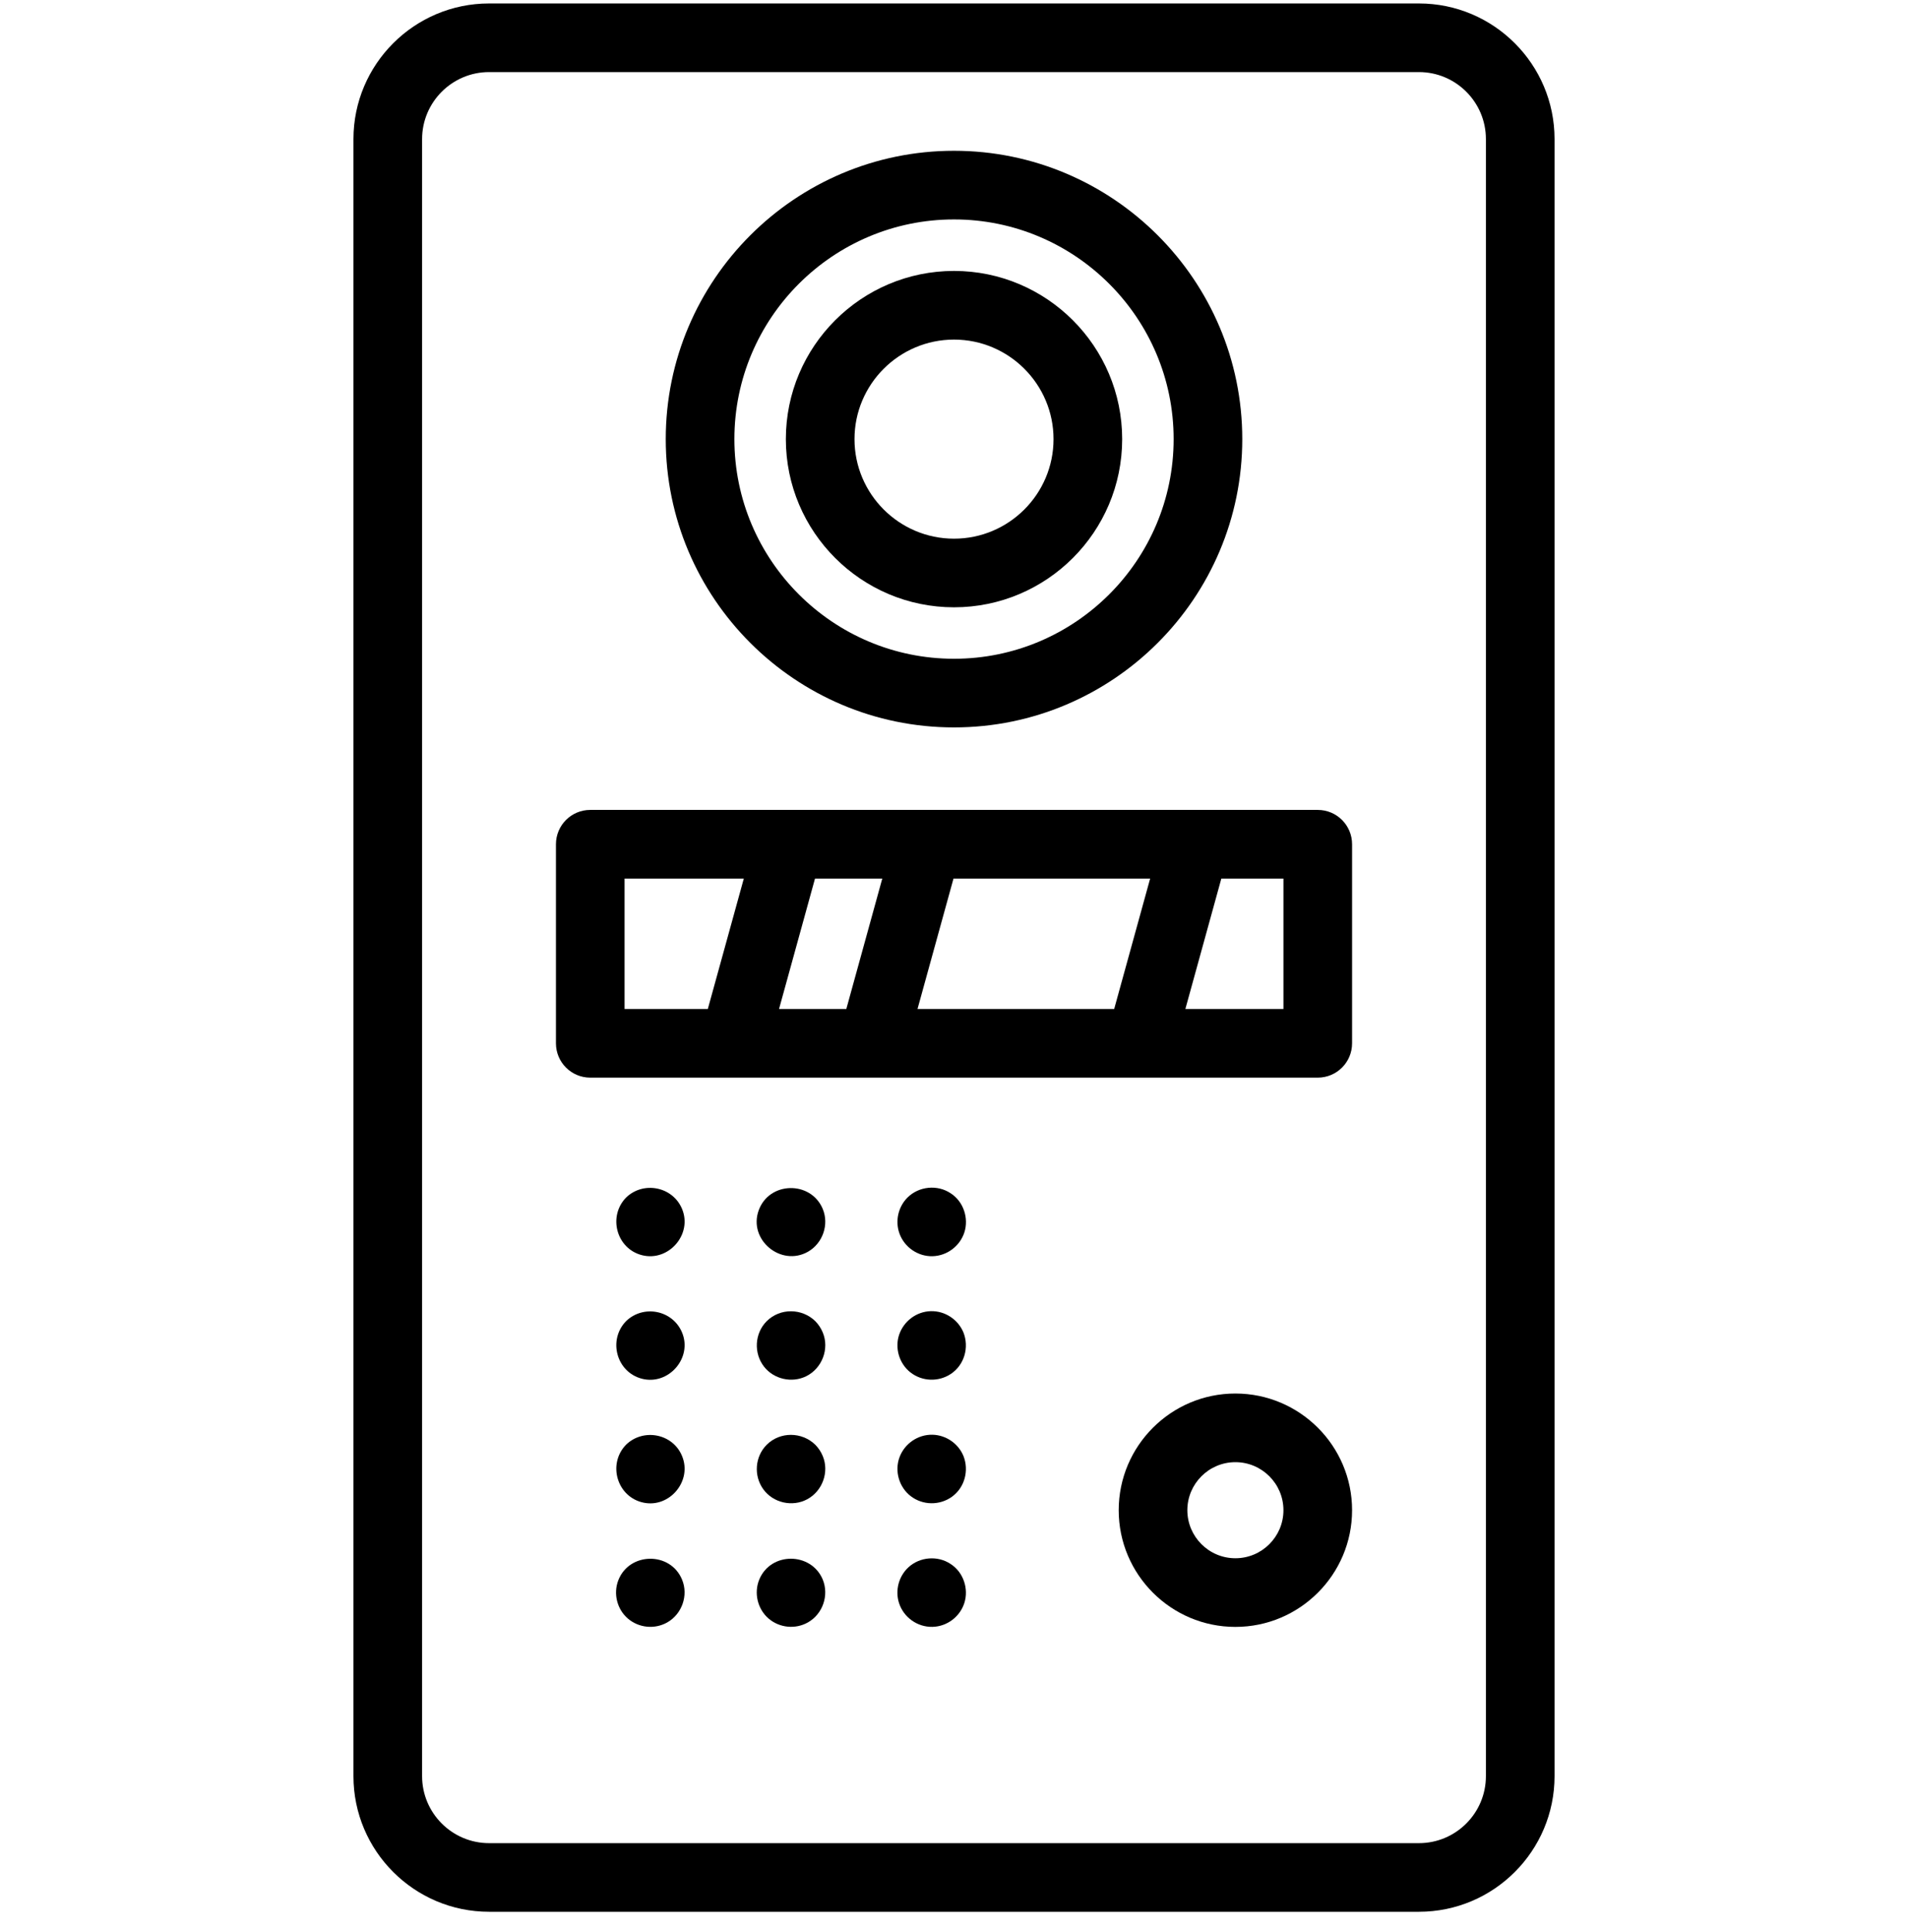 <svg width="80" height="81" viewBox="0 0 80 81" xmlns="http://www.w3.org/2000/svg"><g clip-path="url(#clip0_1308_66067)"><path d="M59.495 0.145H20.506C17.371 0.145 14.82 2.695 14.82 5.83V74.459C14.82 77.594 17.371 80.144 20.506 80.144H59.495C62.63 80.144 65.18 77.594 65.18 74.459V5.83C65.18 2.695 62.63 0.145 59.495 0.145ZM62.302 74.459C62.302 76.007 61.043 77.267 59.495 77.267H20.506C18.958 77.267 17.698 76.007 17.698 74.459V5.83C17.698 4.282 18.958 3.022 20.506 3.022H59.495C61.043 3.022 62.302 4.282 62.302 5.83V74.459Z"/><path d="M55.252 33.953H24.748C23.954 33.953 23.31 34.597 23.31 35.392V43.737C23.31 44.532 23.954 45.176 24.748 45.176H55.252C56.047 45.176 56.691 44.532 56.691 43.737V35.392C56.691 34.597 56.047 33.953 55.252 33.953ZM39.979 36.831H48.224L46.716 42.298H38.47L39.979 36.831ZM35.485 42.298H32.664L34.172 36.831H36.993L35.485 42.298ZM26.187 36.831H31.187L29.678 42.298H26.187V36.831H26.187ZM53.813 42.298H49.701L51.209 36.831H53.813V42.298H53.813Z"/><path d="M40 30.494C46.665 30.494 52.087 25.072 52.087 18.408C52.087 11.743 46.665 6.321 40 6.321C33.336 6.321 27.914 11.743 27.914 18.408C27.914 25.072 33.336 30.494 40 30.494ZM40 9.199C45.078 9.199 49.209 13.33 49.209 18.408C49.209 23.485 45.078 27.616 40 27.616C34.923 27.616 30.792 23.485 30.792 18.408C30.792 13.33 34.923 9.199 40 9.199Z"/><path d="M40.001 25.459C43.888 25.459 47.051 22.297 47.051 18.409C47.051 14.521 43.888 11.358 40.001 11.358C36.113 11.358 32.95 14.521 32.95 18.409C32.95 22.297 36.113 25.459 40.001 25.459ZM40.001 14.236C42.301 14.236 44.173 16.108 44.173 18.409C44.173 20.71 42.301 22.582 40.001 22.582C37.7 22.582 35.828 20.71 35.828 18.409C35.828 16.108 37.7 14.236 40.001 14.236Z"/><path d="M39.864 50.027C39.303 49.648 38.526 49.728 38.048 50.205C37.656 50.597 37.524 51.198 37.716 51.718C37.925 52.289 38.49 52.678 39.101 52.662C39.708 52.646 40.249 52.238 40.435 51.662C40.627 51.066 40.396 50.369 39.864 50.027C39.787 49.975 39.944 50.079 39.864 50.027Z"/><path d="M40.394 55.854C40.165 55.311 39.622 54.952 39.03 54.966C38.425 54.981 37.893 55.383 37.7 55.953C37.51 56.516 37.706 57.169 38.175 57.534C38.664 57.916 39.345 57.94 39.863 57.6C40.434 57.225 40.645 56.482 40.394 55.854C40.358 55.768 40.429 55.941 40.394 55.854Z"/><path d="M40.395 61.034C40.18 60.514 39.664 60.16 39.101 60.146C38.484 60.131 37.921 60.522 37.712 61.099C37.503 61.674 37.698 62.343 38.181 62.717C38.685 63.108 39.393 63.118 39.911 62.748C40.449 62.362 40.638 61.642 40.395 61.034C40.358 60.946 40.429 61.12 40.395 61.034Z"/><path d="M39.862 65.567C39.319 65.201 38.567 65.262 38.087 65.706C37.681 66.082 37.525 66.676 37.695 67.202C37.888 67.803 38.467 68.216 39.099 68.2C39.706 68.186 40.247 67.779 40.433 67.202C40.625 66.606 40.394 65.909 39.862 65.567C39.785 65.515 39.943 65.619 39.862 65.567Z"/><path d="M34.494 50.674C33.993 49.49 32.252 49.521 31.811 50.739C31.366 51.972 32.744 53.116 33.876 52.475C34.495 52.124 34.773 51.333 34.494 50.674Z"/><path d="M34.495 55.853C34.422 55.678 34.316 55.521 34.184 55.385C33.623 54.838 32.708 54.827 32.148 55.385C31.638 55.893 31.593 56.727 32.036 57.293C32.448 57.82 33.199 57.988 33.798 57.696C34.467 57.369 34.787 56.543 34.495 55.853C34.458 55.765 34.532 55.939 34.495 55.853Z"/><path d="M34.495 61.034C34.422 60.858 34.316 60.701 34.184 60.566C33.622 60.019 32.708 60.008 32.148 60.566C31.652 61.06 31.594 61.862 32.002 62.429C32.418 63.007 33.226 63.186 33.85 62.849C34.486 62.505 34.778 61.703 34.495 61.034C34.458 60.945 34.531 61.12 34.495 61.034Z"/><path d="M34.495 66.212C34.007 65.06 32.321 65.049 31.837 66.212C31.602 66.777 31.761 67.453 32.226 67.852C32.685 68.245 33.35 68.311 33.876 68.013C34.499 67.66 34.768 66.874 34.495 66.212C34.458 66.125 34.531 66.3 34.495 66.212Z"/><path d="M28.595 50.673C28.2 49.739 26.974 49.502 26.249 50.205C25.483 50.994 25.846 52.346 26.917 52.619C28.033 52.904 29.047 51.742 28.595 50.673Z"/><path d="M28.595 55.854C28.199 54.918 26.975 54.681 26.249 55.386C25.482 56.176 25.847 57.524 26.917 57.799C28.033 58.085 29.047 56.923 28.595 55.854Z"/><path d="M28.595 61.033C28.206 60.093 26.97 59.864 26.249 60.565C25.461 61.377 25.872 62.764 26.986 62.994C28.085 63.221 29.035 62.071 28.595 61.033C28.559 60.945 28.632 61.119 28.595 61.033Z"/><path d="M28.595 66.214C28.108 65.038 26.384 65.062 25.925 66.247C25.708 66.807 25.87 67.462 26.327 67.853C26.785 68.246 27.451 68.312 27.977 68.014C28.596 67.663 28.874 66.873 28.595 66.214C28.559 66.126 28.632 66.3 28.595 66.214Z"/><path d="M51.798 58.418C49.101 58.418 46.906 60.613 46.906 63.31C46.906 66.008 49.101 68.202 51.798 68.202C54.496 68.202 56.691 66.008 56.691 63.31C56.691 60.613 54.496 58.418 51.798 58.418ZM51.798 65.324C50.688 65.324 49.784 64.421 49.784 63.31C49.784 62.199 50.688 61.296 51.798 61.296C52.909 61.296 53.813 62.199 53.813 63.31C53.813 64.421 52.909 65.324 51.798 65.324Z"/></g><defs><clipPath id="clip0_1308_66067"><rect width="80" height="80" fill="white" transform="translate(0 0.145)"/></clipPath></defs></svg>
